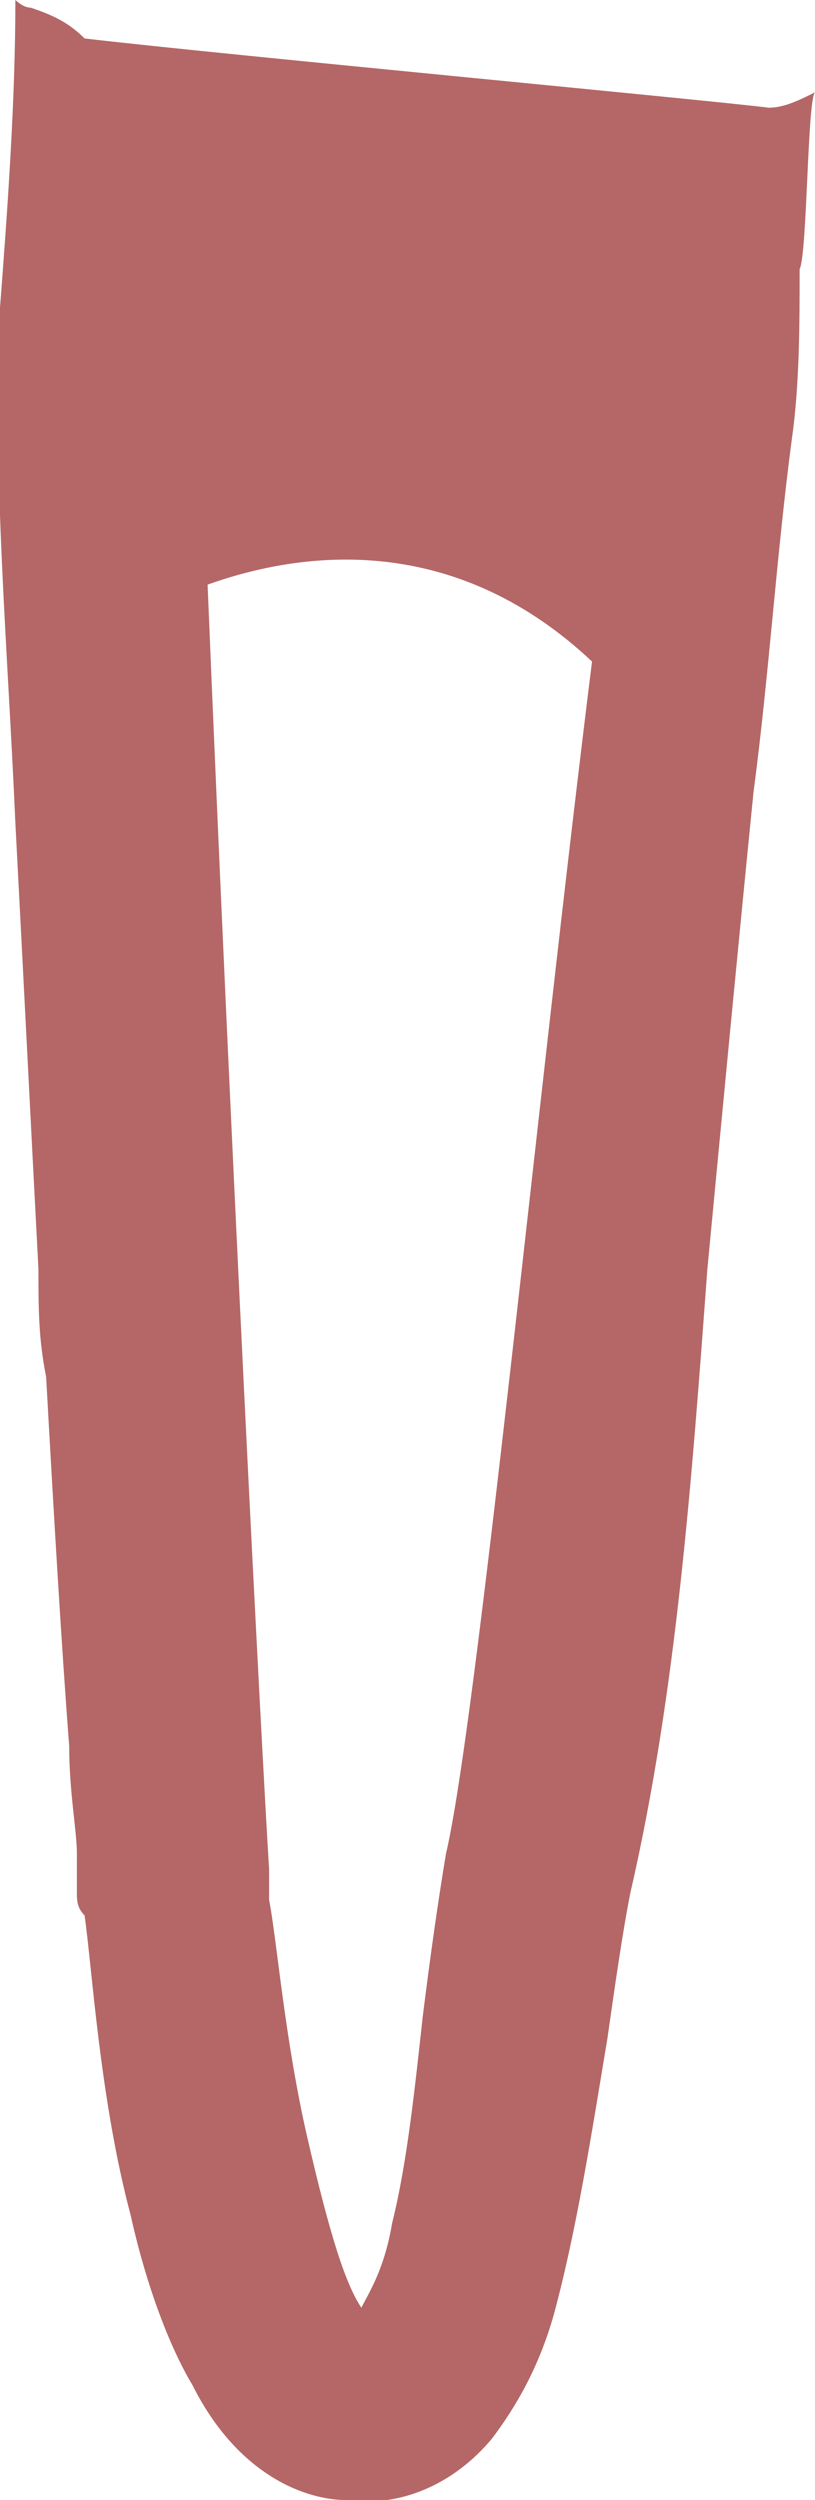 <?xml version="1.0" encoding="utf-8"?>
<!-- Generator: Adobe Illustrator 25.3.1, SVG Export Plug-In . SVG Version: 6.00 Build 0)  -->
<svg version="1.1" id="Слой_1" xmlns="http://www.w3.org/2000/svg" xmlns:xlink="http://www.w3.org/1999/xlink" x="0px" y="0px"
	 viewBox="0 0 10.6 32.5" style="enable-background:new 0 0 10.6 32.5;" xml:space="preserve">
<style type="text/css">
	.st0{fill:#B46766;}
</style>
<path class="st0" d="M10.6,1.2c-0.2,0.1-0.4,0.2-0.6,0.2C9.2,1.3,2.8,0.7,1.1,0.5C0.9,0.3,0.7,0.2,0.4,0.1C0.3,0.1,0.2,0,0.2,0
	c0,1.3-0.1,2.7-0.2,4c-0.1,2.2,0.1,4.4,0.2,6.7c0.1,1.9,0.2,3.9,0.3,5.8c0,0.5,0,0.9,0.1,1.4c0.1,1.8,0.2,3.5,0.3,4.8
	c0,0.6,0.1,1.1,0.1,1.4c0,0.2,0,0.3,0,0.4s0,0.1,0,0.1c0,0.1,0,0.2,0.1,0.3c0.1,0.7,0.2,2.4,0.6,3.9c0.2,0.9,0.5,1.7,0.8,2.2
	c0.6,1.2,1.5,1.5,2,1.5c0.7,0.1,1.4-0.2,1.9-0.8c0.3-0.4,0.6-0.9,0.8-1.6c0.3-1.1,0.5-2.4,0.7-3.6c0.1-0.7,0.2-1.4,0.3-1.9
	c0.6-2.6,0.8-5.4,1-8.1c0.2-2.1,0.4-4.2,0.6-6.2c0.2-1.5,0.3-3.1,0.5-4.6c0.1-0.7,0.1-1.5,0.1-2.2C10.5,3.3,10.5,1.3,10.6,1.2z
	 M5.8,24.1c-0.1,0.6-0.2,1.3-0.3,2.1c-0.1,0.9-0.2,1.9-0.4,2.7C5,29.5,4.8,29.8,4.7,30c-0.2-0.3-0.4-0.9-0.7-2.2
	c-0.3-1.3-0.4-2.6-0.5-3.1c0-0.1,0-0.2,0-0.2c0-0.1,0-0.2,0-0.2C3.4,22.7,3,14.9,2.7,7.6c1.4-0.5,3.3-0.6,5,1
	C7,14.2,6.2,22.4,5.8,24.1z"/>
</svg>
